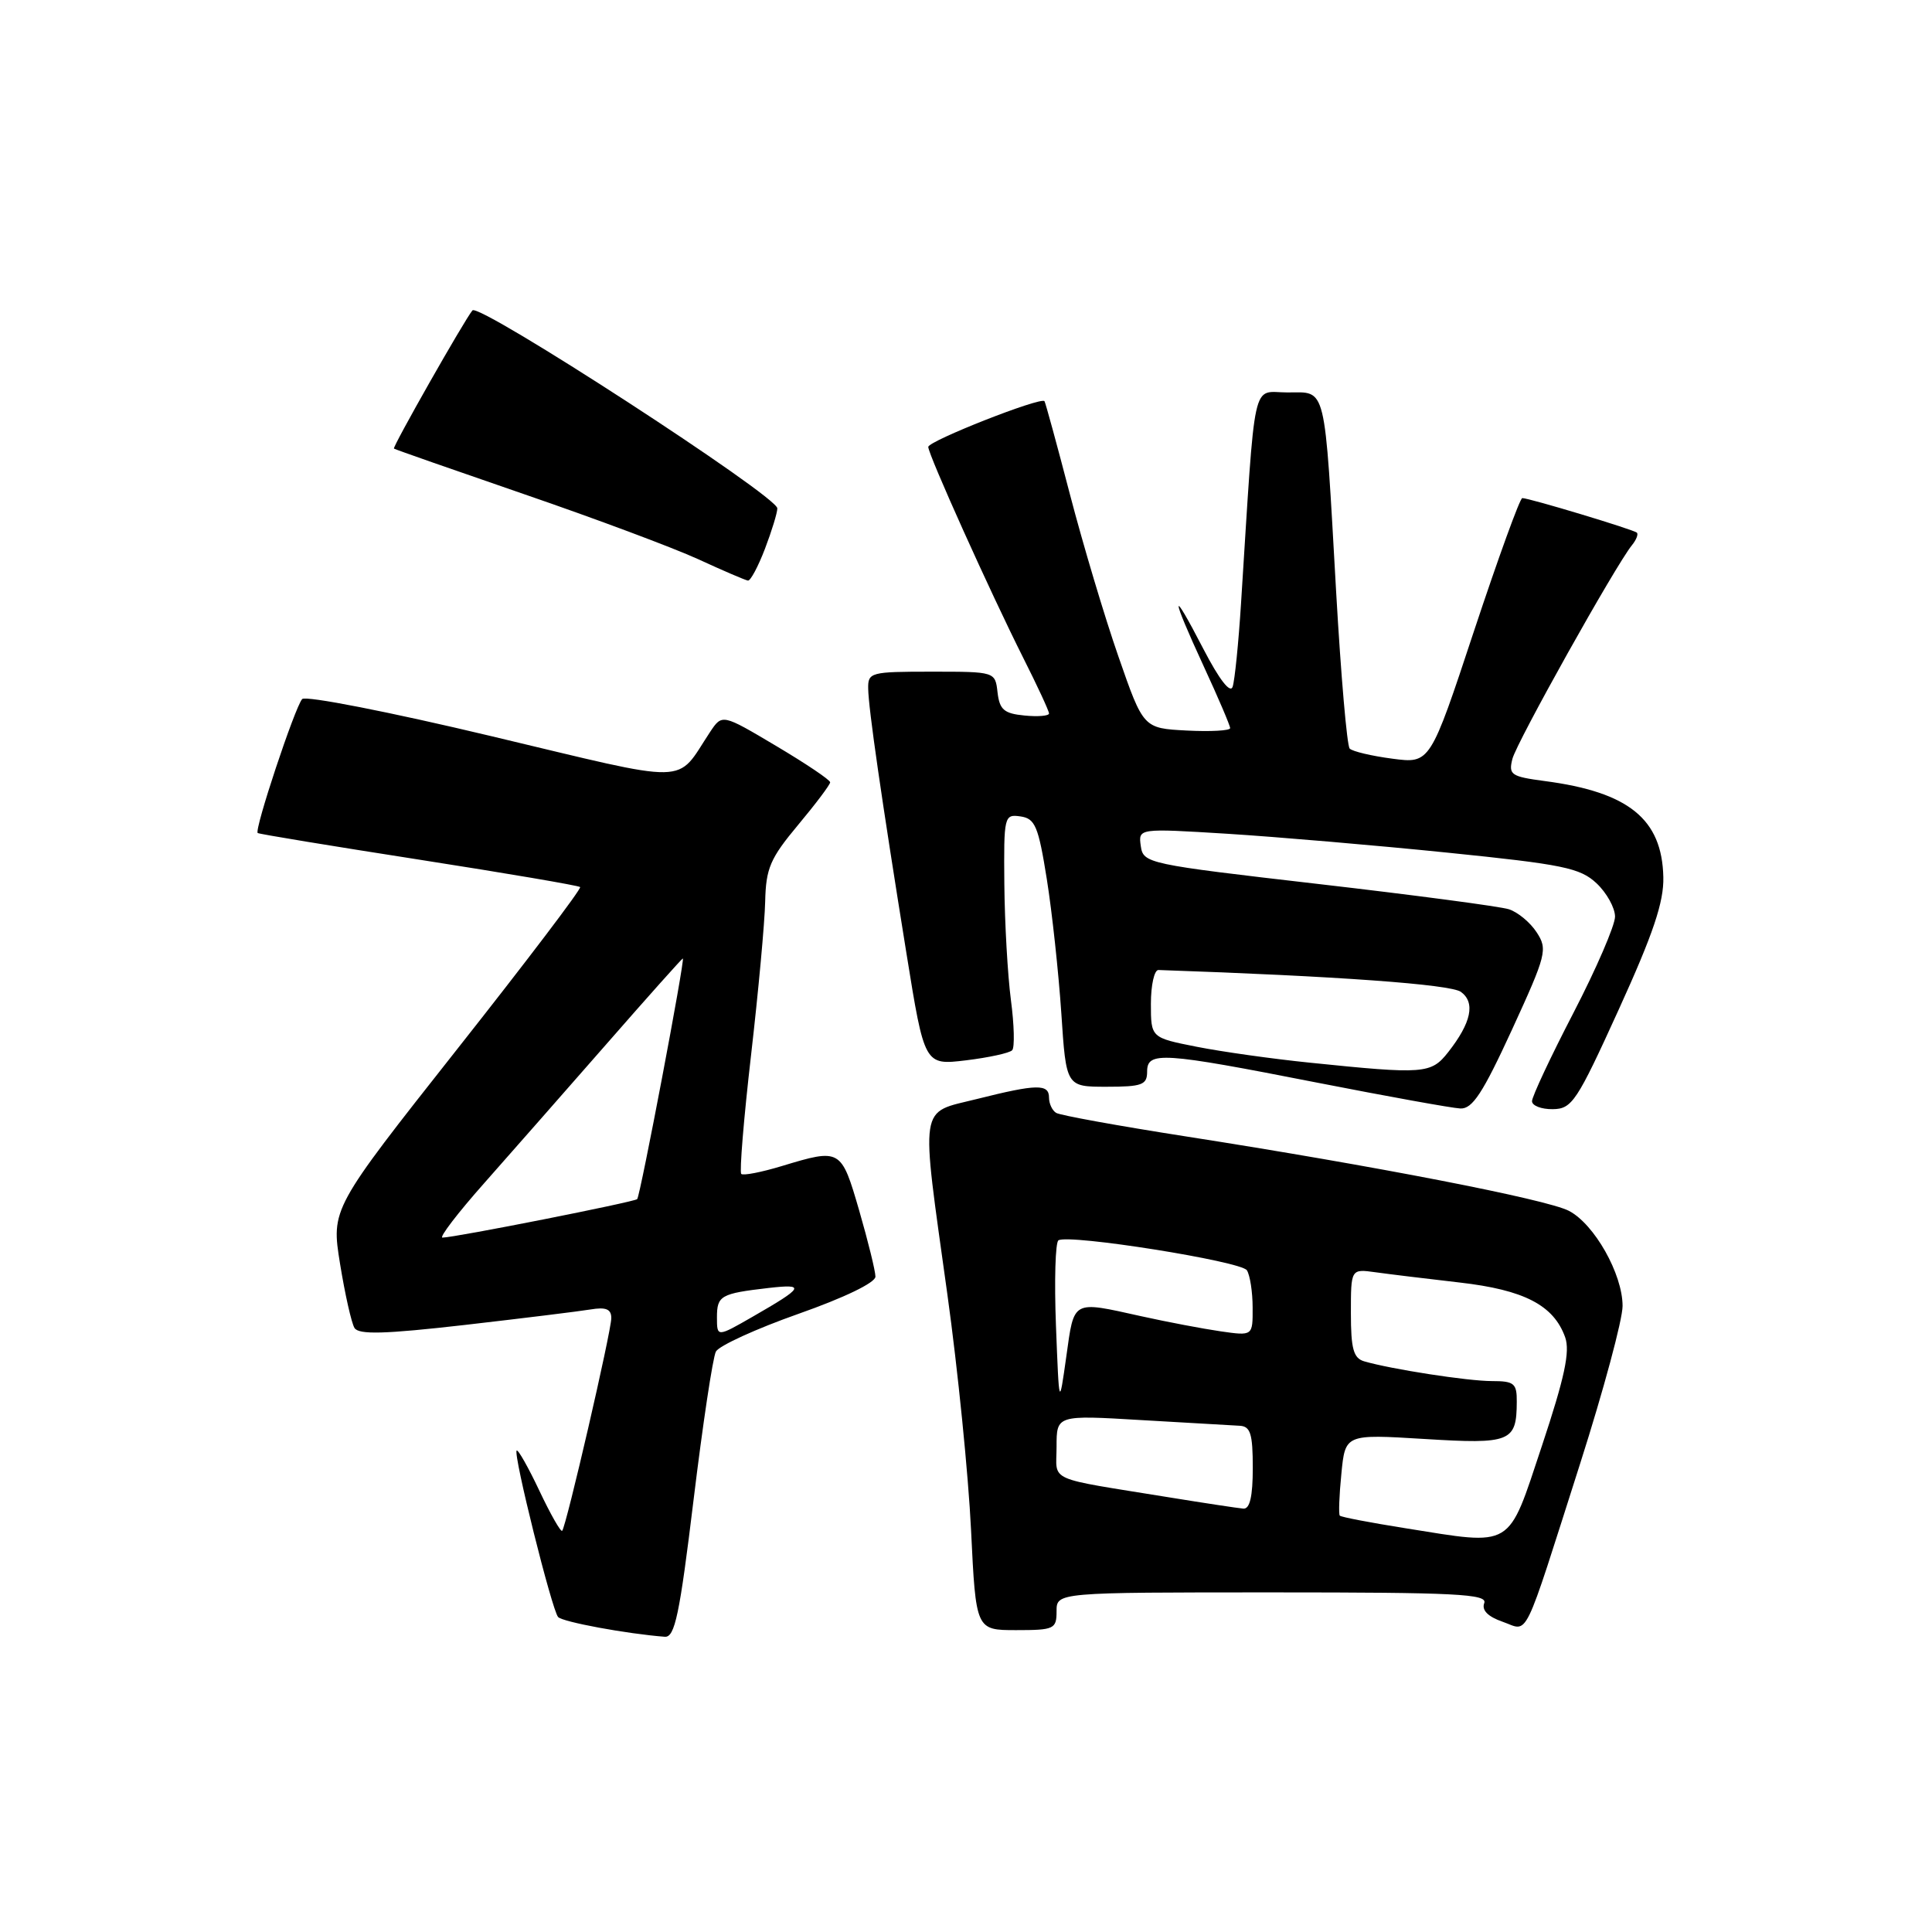 <?xml version="1.0" encoding="UTF-8" standalone="no"?>
<!DOCTYPE svg PUBLIC "-//W3C//DTD SVG 1.1//EN" "http://www.w3.org/Graphics/SVG/1.1/DTD/svg11.dtd" >
<svg xmlns="http://www.w3.org/2000/svg" xmlns:xlink="http://www.w3.org/1999/xlink" version="1.1" viewBox="0 0 256 256">
 <g >
 <path fill="currentColor"
d=" M 91.90 198.75 C 93.12 188.71 94.45 179.87 94.86 179.09 C 95.27 178.32 100.19 176.07 105.80 174.09 C 111.85 171.96 116.00 169.96 116.00 169.16 C 116.00 168.43 115.03 164.49 113.85 160.41 C 111.46 152.19 111.39 152.15 103.59 154.51 C 100.88 155.33 98.47 155.80 98.22 155.55 C 97.97 155.30 98.55 148.21 99.52 139.80 C 100.49 131.38 101.33 122.23 101.39 119.45 C 101.49 115.05 102.05 113.74 105.75 109.31 C 108.09 106.51 110.00 103.97 110.00 103.66 C 110.00 103.34 106.78 101.18 102.84 98.84 C 95.69 94.59 95.69 94.59 94.09 96.99 C 89.43 104.03 92.08 103.97 65.08 97.54 C 51.62 94.33 40.48 92.15 40.04 92.63 C 39.08 93.69 33.65 110.02 34.15 110.38 C 34.34 110.52 43.95 112.10 55.50 113.90 C 67.05 115.70 76.67 117.34 76.87 117.54 C 77.08 117.75 69.74 127.42 60.56 139.04 C 43.88 160.17 43.88 160.17 45.06 167.47 C 45.71 171.48 46.57 175.30 46.97 175.96 C 47.54 176.87 50.92 176.78 61.61 175.56 C 69.25 174.68 76.74 173.76 78.25 173.51 C 80.29 173.17 81.00 173.46 81.00 174.65 C 81.00 176.43 75.02 202.30 74.49 202.84 C 74.30 203.03 72.94 200.64 71.47 197.53 C 70.00 194.42 68.64 192.02 68.46 192.21 C 67.98 192.68 73.13 213.33 73.95 214.26 C 74.53 214.92 83.05 216.49 88.09 216.88 C 89.42 216.98 90.05 213.98 91.90 198.75 Z  M 140.00 213.50 C 140.00 211.00 140.00 211.00 168.61 211.00 C 192.94 211.00 197.13 211.21 196.67 212.42 C 196.31 213.36 197.15 214.21 199.10 214.89 C 202.64 216.12 201.65 218.13 209.40 193.86 C 212.48 184.21 215.00 174.85 215.00 173.05 C 215.00 168.81 211.25 162.18 207.88 160.44 C 204.93 158.91 182.05 154.47 157.19 150.59 C 148.22 149.19 140.45 147.78 139.94 147.46 C 139.42 147.14 139.00 146.23 139.00 145.44 C 139.00 143.60 137.39 143.63 129.46 145.62 C 121.69 147.57 121.96 145.76 125.53 171.50 C 126.91 181.40 128.32 195.46 128.67 202.75 C 129.31 216.00 129.31 216.00 134.65 216.00 C 139.69 216.00 140.00 215.85 140.00 213.50 Z  M 200.34 136.45 C 204.92 126.47 205.09 125.79 203.61 123.53 C 202.76 122.22 201.10 120.85 199.93 120.48 C 198.77 120.11 187.39 118.60 174.66 117.13 C 151.99 114.51 151.49 114.41 151.16 112.10 C 150.83 109.75 150.83 109.75 162.66 110.48 C 169.17 110.89 182.28 112.01 191.80 112.98 C 207.13 114.54 209.37 115.00 211.55 117.04 C 212.90 118.31 214.00 120.30 214.00 121.46 C 214.00 122.61 211.53 128.34 208.50 134.19 C 205.47 140.03 203.00 145.31 203.00 145.91 C 203.00 146.51 204.24 146.99 205.75 146.97 C 208.30 146.94 208.93 145.99 214.50 133.75 C 219.07 123.71 220.48 119.52 220.40 116.22 C 220.23 108.53 215.81 104.95 204.66 103.49 C 200.23 102.90 199.87 102.66 200.40 100.56 C 200.95 98.37 214.08 74.89 216.25 72.23 C 216.82 71.53 217.11 70.78 216.89 70.58 C 216.46 70.17 202.63 66.00 201.71 66.00 C 201.40 66.00 198.53 73.92 195.32 83.59 C 189.50 101.19 189.50 101.19 184.50 100.53 C 181.75 100.17 179.21 99.57 178.84 99.19 C 178.48 98.81 177.68 89.50 177.05 78.50 C 175.46 50.49 175.83 52.00 170.60 52.00 C 165.80 52.00 166.40 49.25 164.44 80.00 C 164.11 85.22 163.61 90.17 163.33 91.00 C 163.02 91.93 161.56 90.05 159.46 86.00 C 155.06 77.49 155.08 78.72 159.50 88.29 C 161.43 92.46 163.00 96.15 163.00 96.48 C 163.00 96.82 160.41 96.96 157.25 96.80 C 151.50 96.50 151.50 96.50 148.20 87.00 C 146.38 81.78 143.49 72.10 141.77 65.50 C 140.05 58.90 138.53 53.35 138.40 53.16 C 137.96 52.54 123.00 58.43 123.00 59.22 C 123.00 60.24 131.26 78.57 135.58 87.16 C 137.46 90.89 139.00 94.21 139.00 94.54 C 139.00 94.86 137.54 94.99 135.75 94.81 C 133.04 94.55 132.45 94.04 132.18 91.75 C 131.87 89.00 131.87 89.00 123.43 89.00 C 115.34 89.00 115.00 89.09 115.04 91.25 C 115.08 93.89 116.78 105.68 120.11 126.33 C 122.50 141.16 122.50 141.16 128.00 140.50 C 131.03 140.13 133.78 139.53 134.12 139.16 C 134.46 138.80 134.39 135.80 133.95 132.50 C 133.52 129.20 133.13 122.31 133.08 117.18 C 133.00 108.11 133.06 107.87 135.22 108.18 C 137.16 108.46 137.59 109.47 138.71 116.50 C 139.41 120.90 140.27 128.89 140.63 134.25 C 141.27 144.00 141.27 144.00 146.63 144.00 C 151.33 144.00 152.00 143.75 152.00 142.00 C 152.00 139.29 153.93 139.41 174.50 143.45 C 183.85 145.28 192.40 146.83 193.50 146.88 C 195.10 146.96 196.47 144.86 200.34 136.45 Z  M 101.36 72.72 C 102.26 70.36 103.00 67.95 103.00 67.36 C 103.00 65.74 63.47 40.08 62.60 41.13 C 61.53 42.41 51.96 59.27 52.20 59.44 C 52.36 59.56 60.15 62.28 69.50 65.50 C 78.85 68.71 89.20 72.58 92.50 74.09 C 95.80 75.61 98.78 76.89 99.11 76.93 C 99.45 76.97 100.46 75.07 101.36 72.72 Z  M 95.00 174.56 C 95.00 171.67 95.49 171.40 101.87 170.66 C 106.79 170.10 106.52 170.57 99.75 174.46 C 95.00 177.19 95.00 177.19 95.00 174.56 Z  M 64.18 156.75 C 67.71 152.76 75.02 144.44 80.44 138.25 C 85.85 132.06 90.37 127.00 90.48 127.00 C 90.81 127.00 84.84 158.46 84.43 158.89 C 84.06 159.27 60.27 163.98 58.63 163.99 C 58.15 164.00 60.64 160.74 64.18 156.75 Z  M 186.17 202.49 C 181.58 201.76 177.70 201.02 177.53 200.83 C 177.36 200.65 177.45 198.15 177.74 195.27 C 178.25 190.03 178.25 190.03 188.72 190.67 C 200.17 191.38 200.96 191.06 200.98 185.75 C 201.00 183.30 200.64 183.00 197.68 183.00 C 194.49 183.00 184.35 181.43 180.75 180.38 C 179.34 179.96 179.00 178.72 179.00 174.00 C 179.00 168.13 179.00 168.13 182.25 168.58 C 184.04 168.83 189.06 169.44 193.41 169.94 C 201.97 170.92 205.87 172.95 207.39 177.19 C 208.06 179.09 207.33 182.50 204.31 191.59 C 199.72 205.37 200.67 204.80 186.17 202.49 Z  M 155.00 198.42 C 138.38 195.72 140.00 196.45 140.00 191.70 C 140.00 187.50 140.00 187.50 151.25 188.17 C 157.44 188.53 163.29 188.87 164.25 188.92 C 165.69 188.99 166.00 189.96 166.00 194.50 C 166.00 198.29 165.61 199.97 164.75 199.90 C 164.06 199.84 159.68 199.18 155.00 198.42 Z  M 139.92 175.65 C 139.69 169.69 139.84 164.60 140.25 164.35 C 141.63 163.49 164.46 167.12 165.22 168.32 C 165.63 168.97 165.98 171.19 165.98 173.26 C 166.00 177.02 166.00 177.02 161.75 176.41 C 159.41 176.07 154.66 175.17 151.19 174.40 C 142.00 172.36 142.35 172.18 141.29 179.75 C 140.34 186.50 140.34 186.50 139.92 175.65 Z  M 173.56 140.81 C 168.64 140.31 161.89 139.36 158.56 138.70 C 152.50 137.50 152.50 137.50 152.50 133.00 C 152.50 130.53 152.95 128.52 153.50 128.53 C 177.14 129.34 192.21 130.43 193.58 131.43 C 195.52 132.85 194.96 135.51 191.89 139.42 C 189.62 142.30 188.74 142.37 173.56 140.81 Z "/>
</g>
</svg>